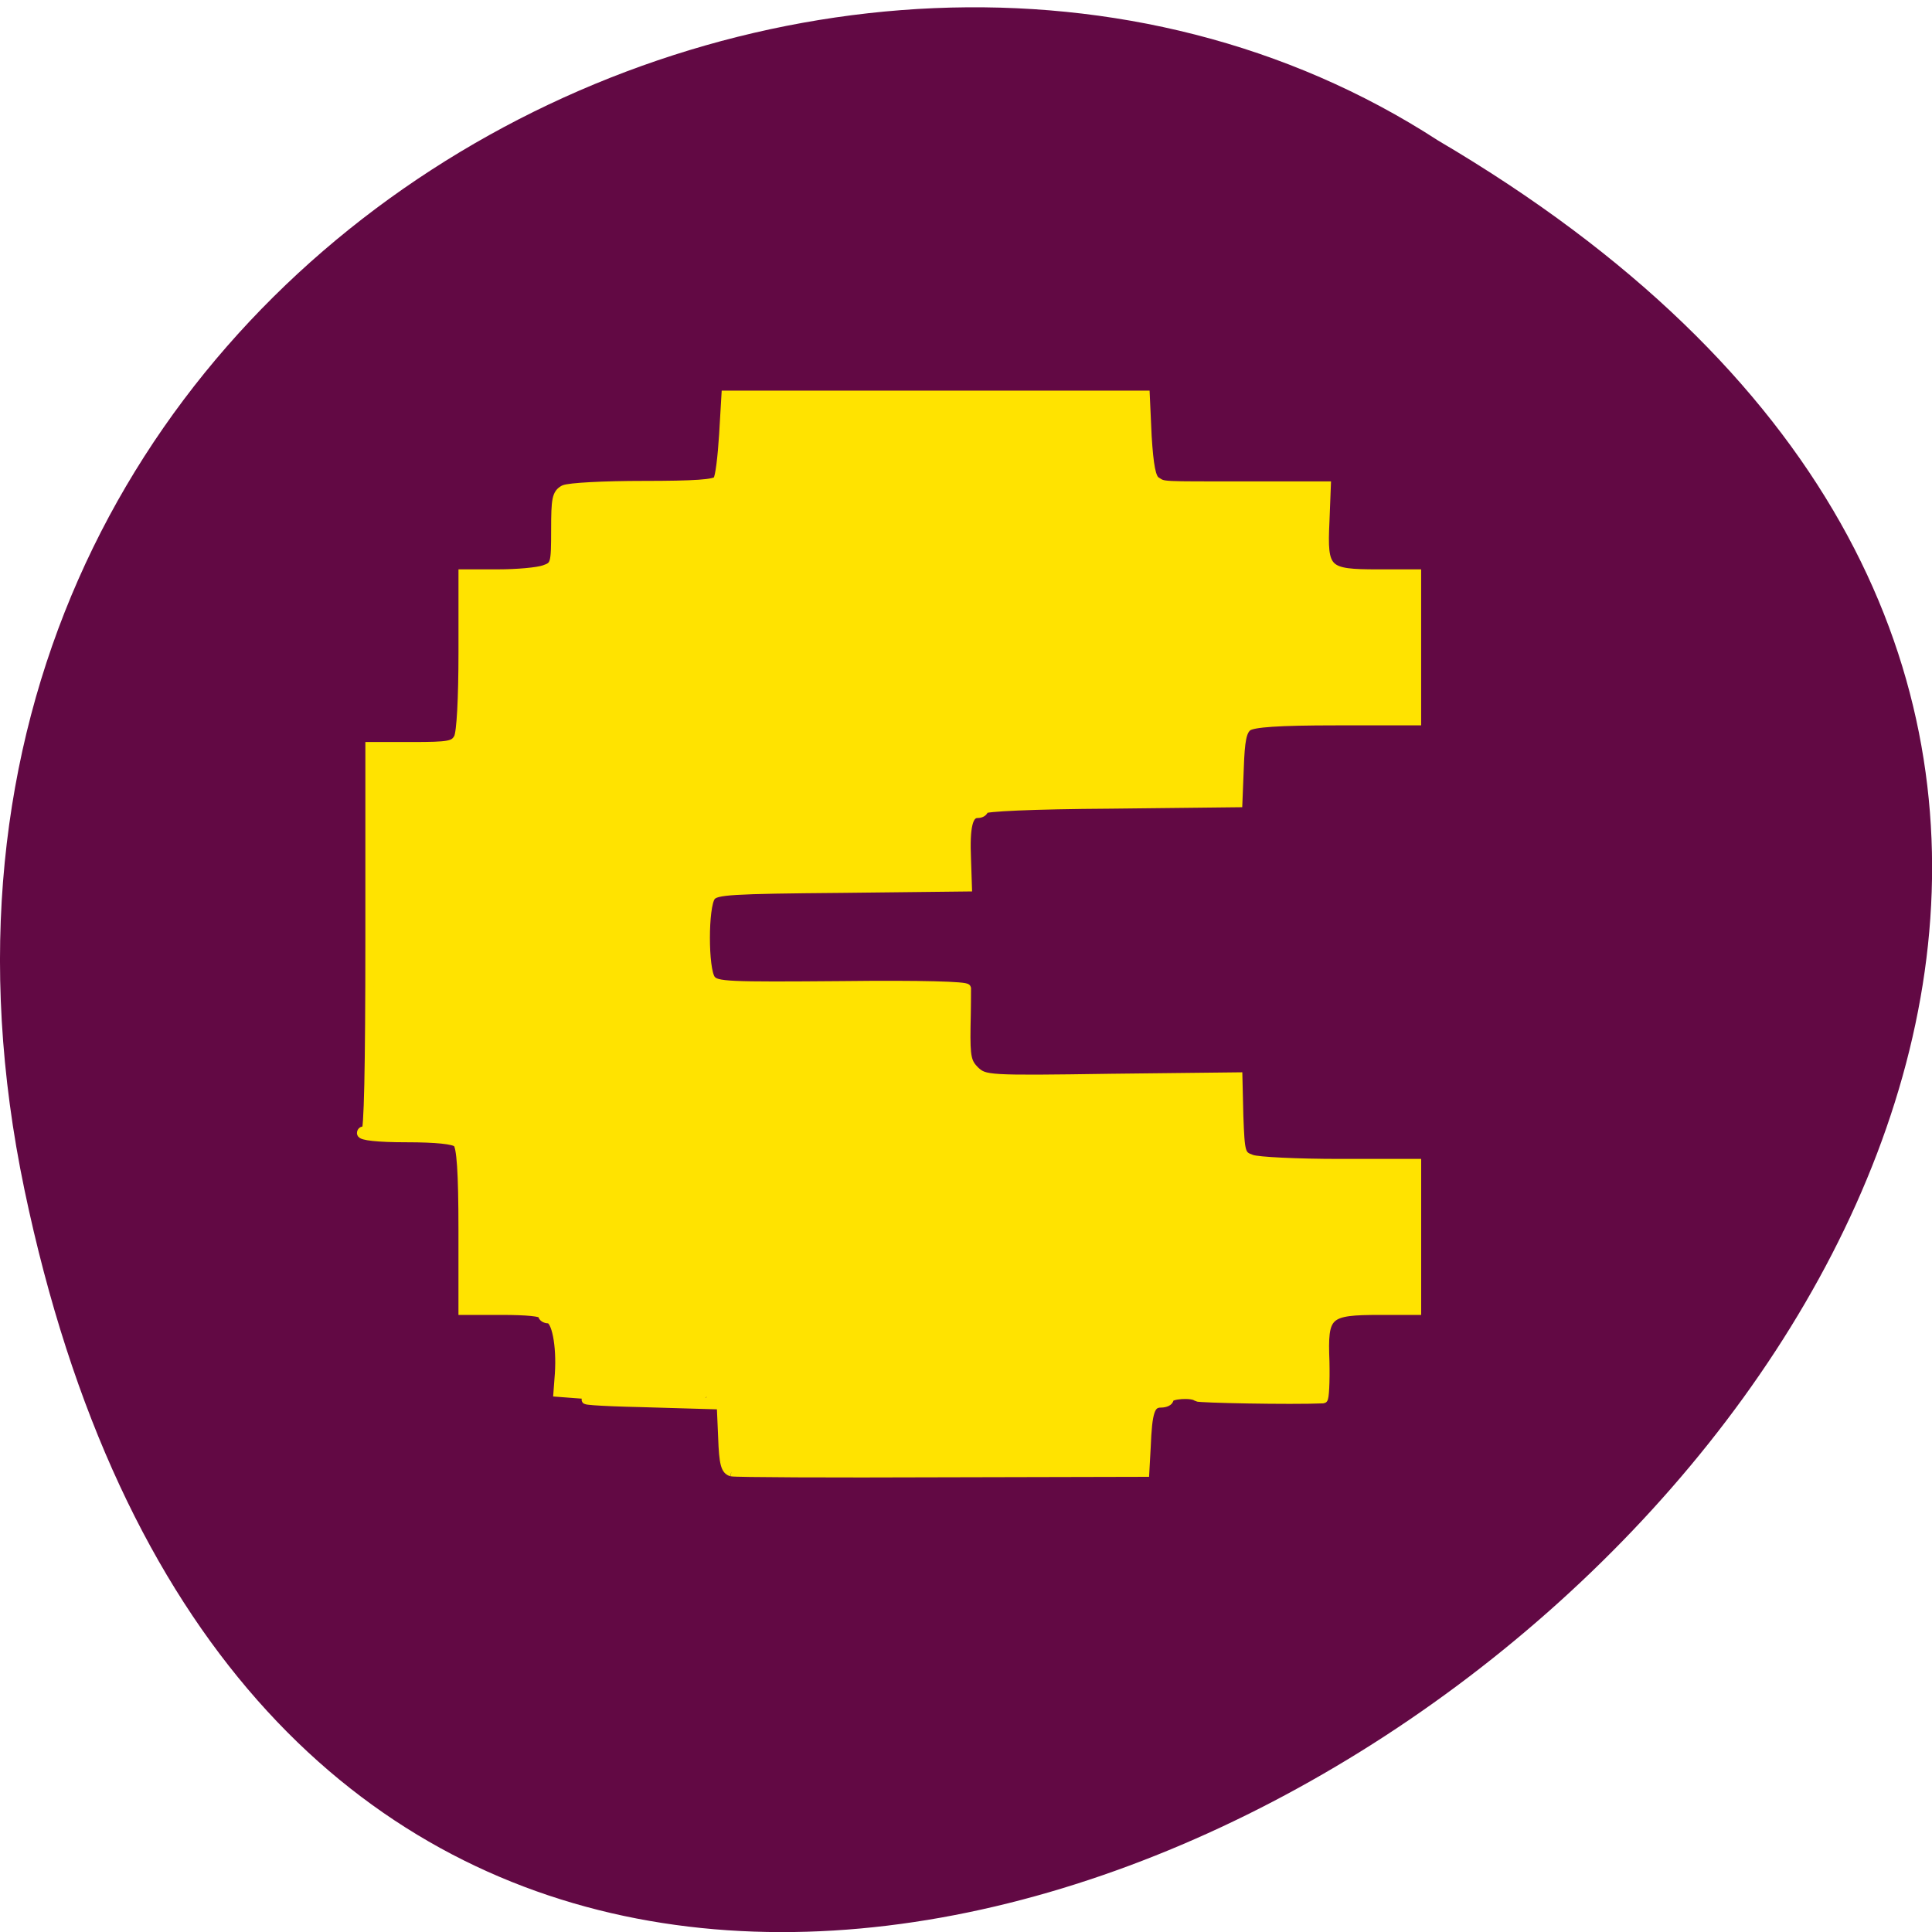 <svg xmlns="http://www.w3.org/2000/svg" viewBox="0 0 16 16"><path d="m 0.203 9.855 c 3.125 14.938 24.617 -1.098 11.707 -8.691 c -5.02 -3.258 -13.313 1.01 -11.707 8.691" fill="#620944"/><path d="m 97.69 196.63 c -0.813 -0.25 -1.063 -1.063 -1.188 -4.625 l -0.188 -4.313 l -10.625 -0.313 c -5.813 -0.125 -8.875 -0.375 -6.75 -0.5 l 3.813 -0.188 l -4.125 -0.375 l -4.125 -0.313 l 0.188 -2.5 c 0.25 -3.813 -0.438 -7.313 -1.438 -7.313 c -0.438 0 -0.813 -0.25 -0.813 -0.563 c 0 -0.375 -2.188 -0.563 -5.313 -0.563 h -5.313 v -10.875 c 0 -7.688 -0.25 -11.06 -0.75 -11.5 c -0.438 -0.438 -2.813 -0.688 -6.75 -0.688 c -3.875 0 -6.06 -0.25 -6.06 -0.625 c 0 -0.313 0.25 -0.438 0.563 -0.25 c 0.375 0.25 0.563 -8.438 0.563 -25.563 v -25.875 h 5.625 c 5 0 5.625 -0.125 6.188 -1.125 c 0.375 -0.688 0.625 -5.188 0.625 -11.5 v -10.438 h 4.688 c 2.563 0 5.313 -0.25 6.188 -0.563 c 1.438 -0.5 1.5 -0.688 1.5 -5.313 c 0 -4.125 0.125 -4.813 1.125 -5.375 c 0.688 -0.313 5.25 -0.563 10.625 -0.563 c 6.875 0 9.563 -0.188 9.875 -0.688 c 0.313 -0.375 0.625 -3.125 0.813 -6.06 l 0.313 -5.313 h 56.06 l 0.25 5.5 c 0.25 4 0.563 5.625 1.188 6 c 1.125 0.688 0.188 0.625 12.375 0.625 h 10.375 l -0.188 4.813 c -0.313 6.563 0.125 6.938 7.06 6.938 h 5.188 v 19.688 h -10.75 c -7.875 0 -11.06 0.25 -11.813 0.75 c -0.75 0.563 -1 1.813 -1.125 5.5 l -0.188 4.688 l -17 0.188 c -10.625 0.063 -16.938 0.375 -16.938 0.688 c 0 0.313 -0.375 0.563 -0.875 0.563 c -1.188 0 -1.625 1.688 -1.438 6.06 l 0.125 3.75 l -16.75 0.188 c -14.938 0.125 -16.875 0.25 -17.5 1.063 c -1 1.313 -1 9.75 0 11.06 c 0.688 0.875 2.125 0.938 17.438 0.813 c 10.813 -0.125 16.625 0.063 16.688 0.375 c 0 0.313 0 2.688 -0.063 5.188 c -0.063 4.063 0.125 4.75 1.188 5.813 c 1.313 1.188 1.5 1.25 18.19 1 l 16.938 -0.188 l 0.125 5.25 c 0.188 5 0.25 5.25 1.688 5.75 c 0.813 0.313 6.125 0.563 11.813 0.563 h 10.25 v 19.688 h -4.875 c -7.188 0 -7.625 0.438 -7.375 6.813 c 0.063 2.75 -0.063 5 -0.25 5 c -4.438 0.188 -16.625 -0.063 -16.875 -0.25 c -0.563 -0.563 -3.688 -0.375 -3.688 0.25 c 0 0.313 -0.5 0.563 -1.125 0.563 c -1.375 0 -1.75 1.063 -1.938 5.875 l -0.188 3.375 l -27.12 0.063 c -14.938 0.063 -27.625 0 -28.12 -0.125 m -7.688 -10.188 c -0.938 -0.125 -2.375 -0.125 -3.25 0 c -0.938 0.125 -0.188 0.25 1.625 0.25 c 1.75 0 2.5 -0.125 1.625 -0.25 m 4.375 0.063 c -0.375 -0.188 -1.063 -0.188 -1.438 0 c -0.438 0.125 -0.063 0.25 0.75 0.25 c 0.813 0 1.125 -0.125 0.688 -0.25" transform="scale(0.062)" fill="#ffe300" stroke="#ffe300" stroke-width="1.152"/></svg>